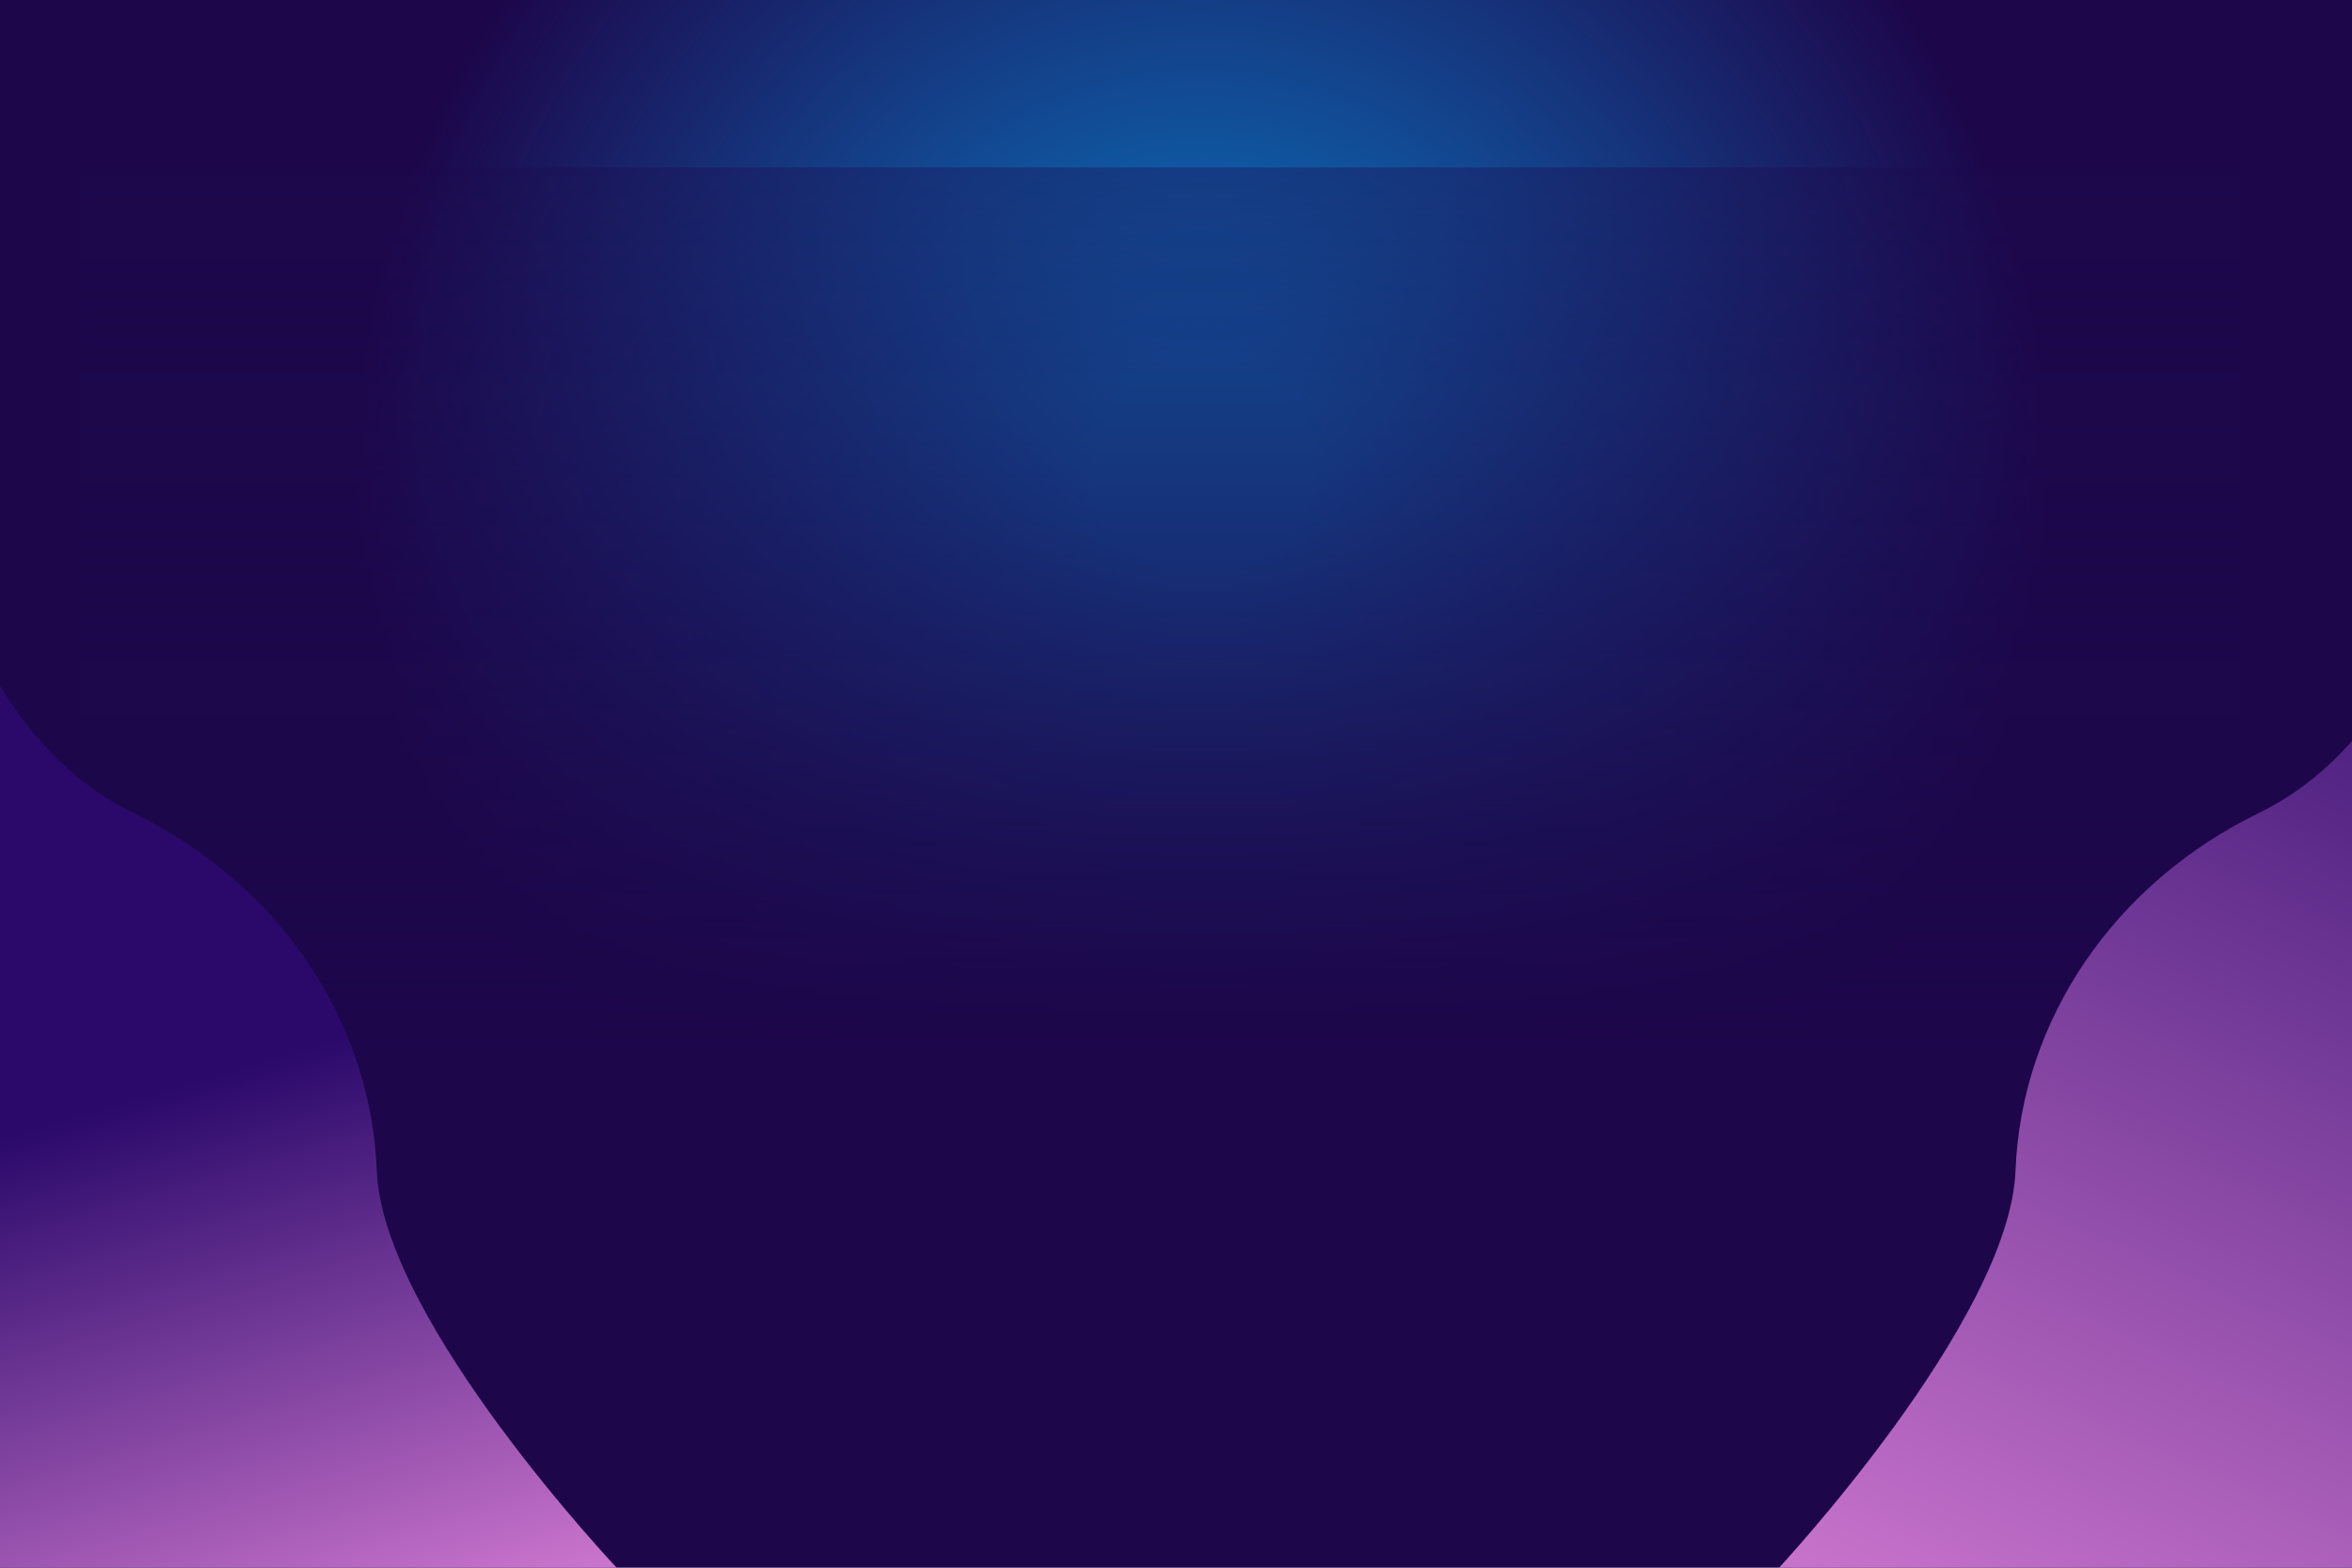 <svg version="1.2" xmlns="http://www.w3.org/2000/svg" viewBox="0 0 1500 1000" width="1500" height="1000">
	<title>3216428-ai</title>
	<defs>
		<radialGradient id="g1" cx="766.3" cy="297.6" r="674.8" gradientUnits="userSpaceOnUse">
			<stop offset=".1" stop-color="#0b72be"/>
			<stop offset=".8" stop-color="#1d064a"/>
		</radialGradient>
		<linearGradient id="g2" x1="1028.2" y1="-194.7" x2="1028.2" y2="887.2" gradientUnits="userSpaceOnUse">
			<stop offset="0" stop-color="#1c0c50" stop-opacity="0"/>
			<stop offset=".8" stop-color="#1d064a" stop-opacity="1"/>
		</linearGradient>
		<linearGradient id="g3" x1="706.3" y1="517.3" x2="938.9" y2="1303.8" gradientUnits="userSpaceOnUse">
			<stop offset="0" stop-color="#2a096b"/>
			<stop offset=".6" stop-color="#ff98ed"/>
		</linearGradient>
		<linearGradient id="g4" x1="2051.1" y1="502.2" x2="1397.2" y2="1954.8" gradientUnits="userSpaceOnUse">
			<stop offset="0" stop-color="#2a096b"/>
			<stop offset=".7" stop-color="#ff98ed"/>
		</linearGradient>
	</defs>
	<style>
		tspan { white-space:pre } 
		.s0 { fill: url(#g1) } 
		.s1 { fill: url(#g2) } 
		.s2 { fill: url(#g3) } 
		.s3 { fill: url(#g4) } 
	</style>
	<g id="OBJECTS">
		<g id="&lt;Group&gt;">
			<g id="&lt;Group&gt;">
				<g id="&lt;Group&gt;">
					<path id="&lt;Path&gt;" class="s0" d="m-29.9-53.7h1588.2v1058.4h-1588.2z"/>
					<g id="&lt;Group&gt;">
					</g>
					<g id="&lt;Group&gt;">
						<path id="&lt;Path&gt;" class="s1" d="m51.1 106.8h1377.2v891.4h-1377.2z"/>
						<g id="&lt;Group&gt;">
							<path id="&lt;Path&gt;" class="s2" d="m-30.9 363.2c0 0 23.9 110.6 116.2 155.5 92.3 45 151.4 132.1 155 228.1 3.7 96 154.9 255.3 154.9 255.3h-426.4z"/>
							<path id="&lt;Path&gt;" class="s3" d="m1556.6 363.2c0 0-23.9 110.6-116.2 155.5-92.3 45-151.3 132.1-155 228.1-3.7 96-152.7 255.3-152.7 255.3h424.3z"/>
						</g>
					</g>
				</g>
			</g>
		</g>
	</g>
</svg>